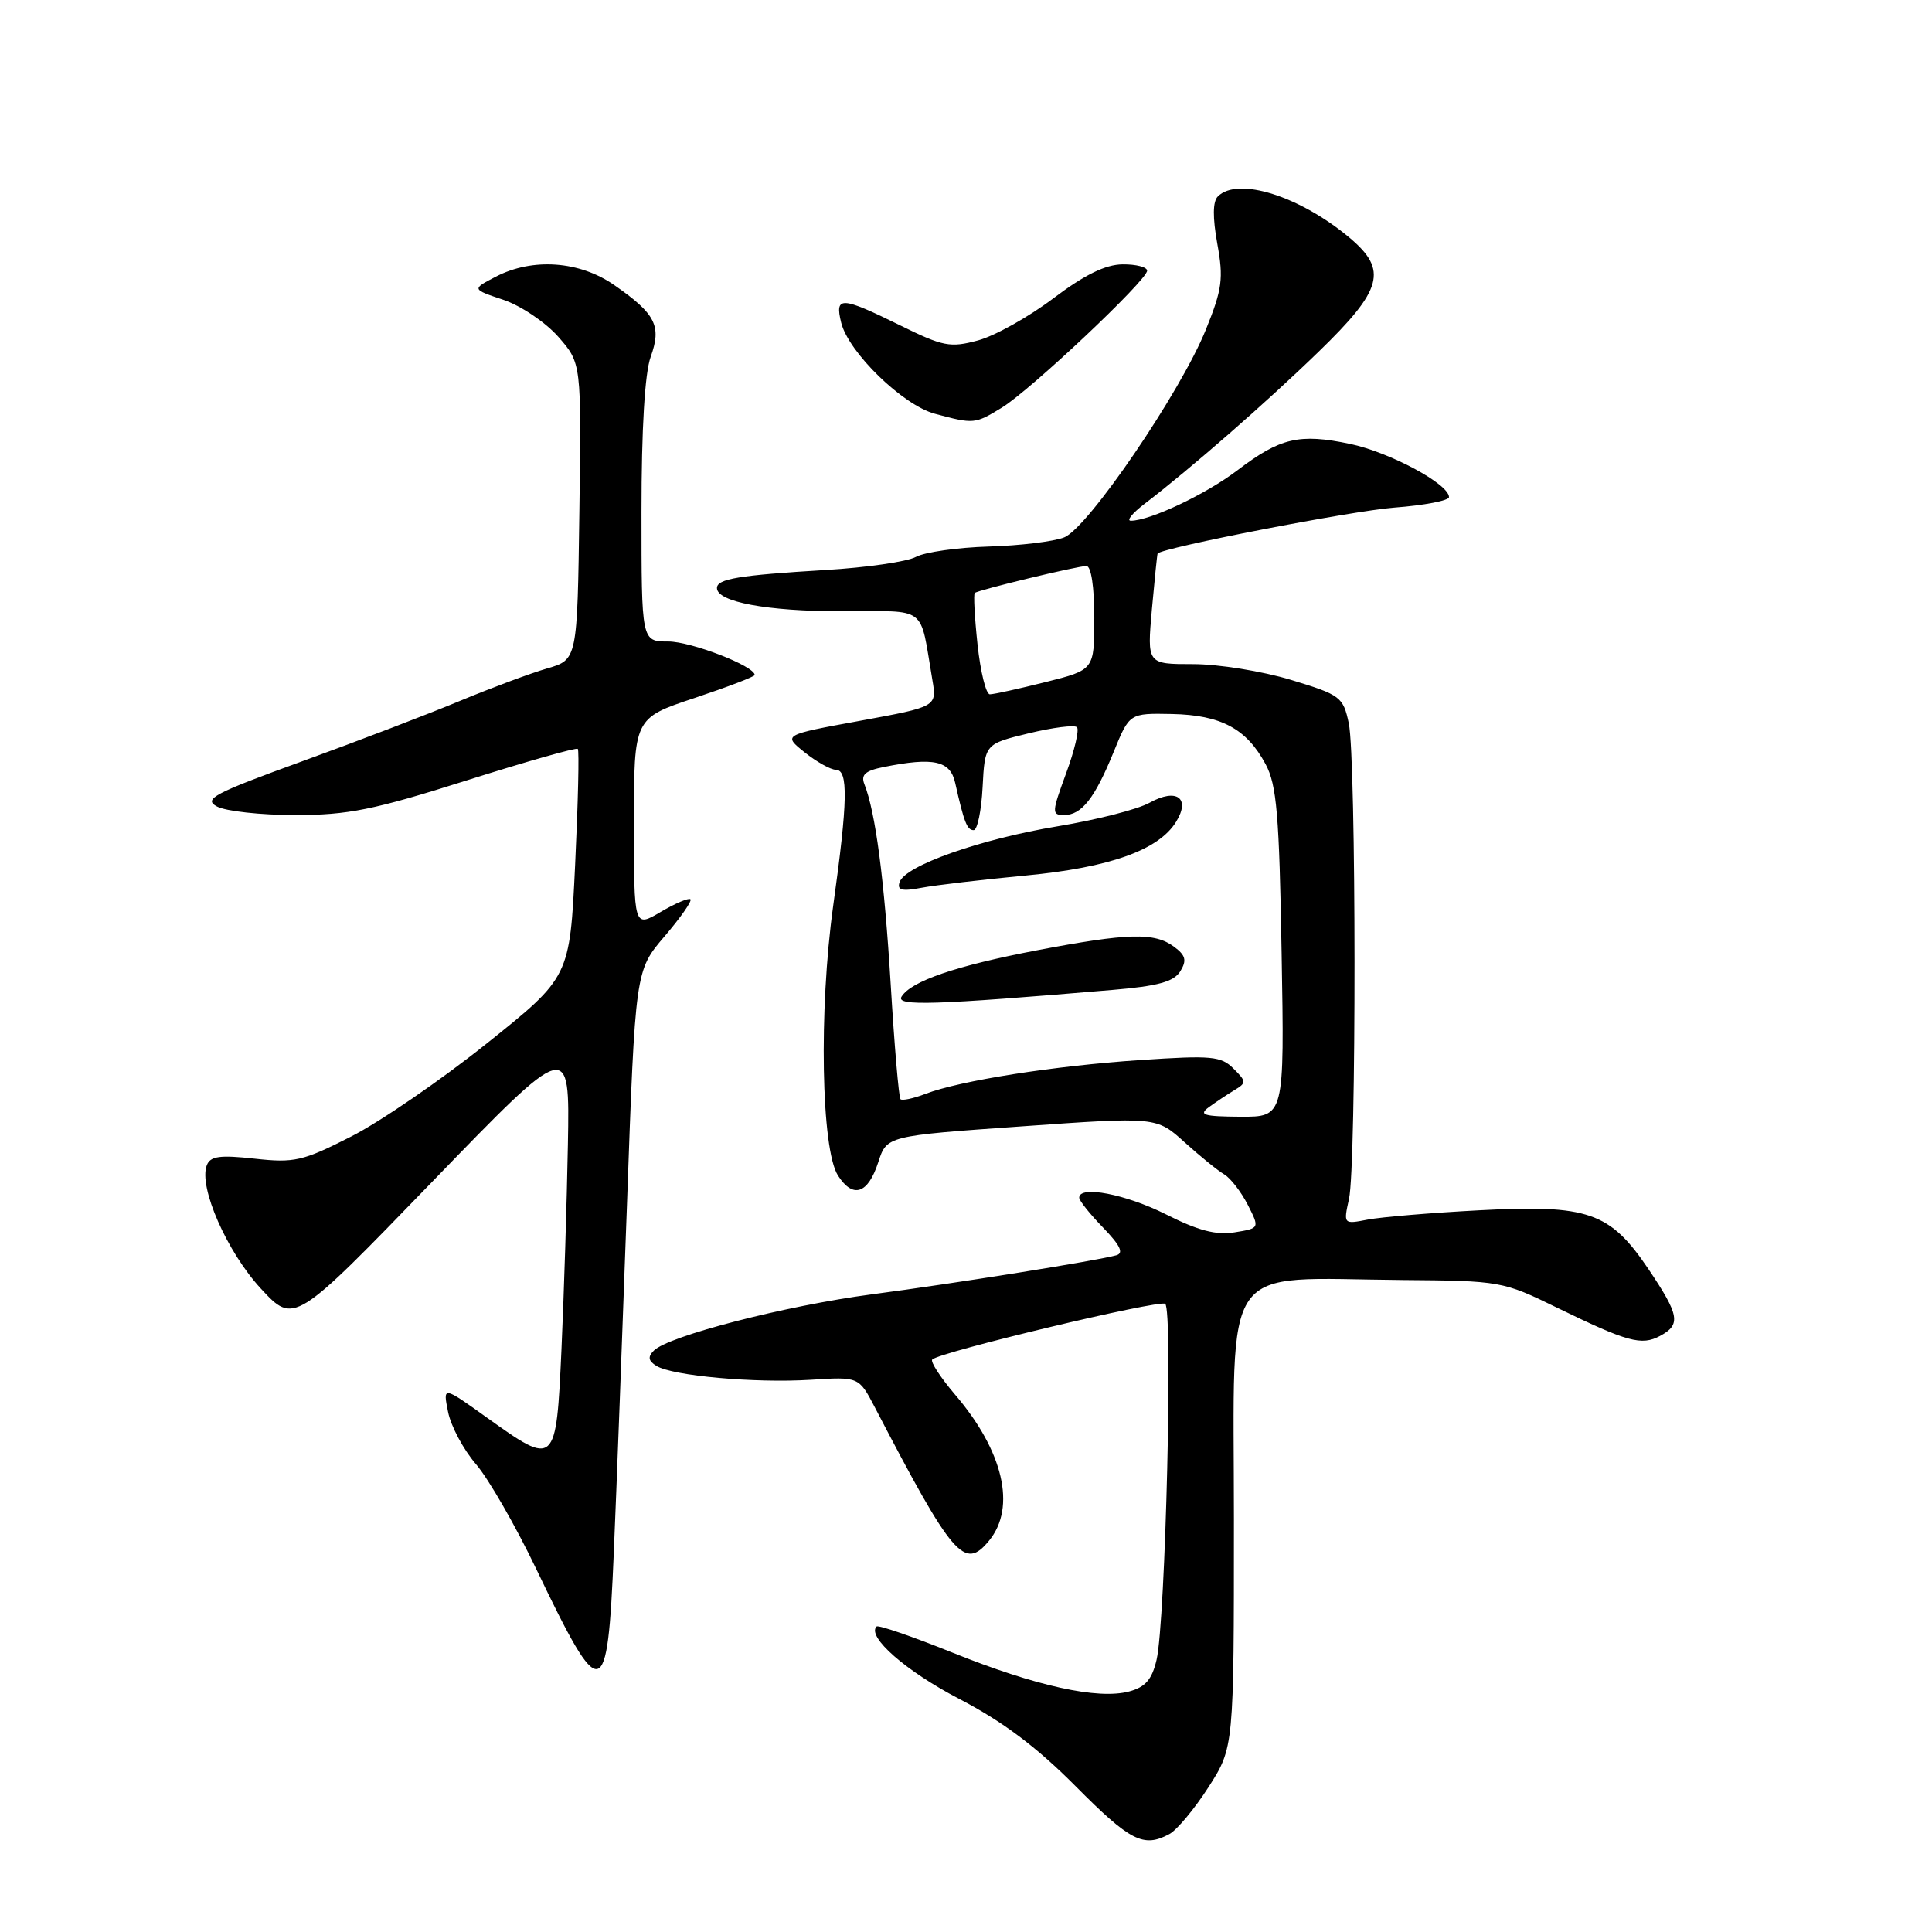 <?xml version="1.0" encoding="UTF-8" standalone="no"?>
<!DOCTYPE svg PUBLIC "-//W3C//DTD SVG 1.1//EN" "http://www.w3.org/Graphics/SVG/1.1/DTD/svg11.dtd" >
<svg xmlns="http://www.w3.org/2000/svg" xmlns:xlink="http://www.w3.org/1999/xlink" version="1.1" viewBox="0 0 256 256">
 <g >
 <path fill="currentColor"
d=" M 154.94 243.03 C 155.94 242.50 158.27 239.70 160.13 236.81 C 163.50 231.55 163.50 231.55 163.50 201.30 C 163.50 166.44 161.41 169.41 185.76 169.61 C 198.82 169.71 199.14 169.77 206.26 173.25 C 215.64 177.82 217.50 178.34 219.96 177.02 C 222.76 175.52 222.55 174.29 218.42 168.15 C 213.32 160.59 210.46 159.60 196.00 160.37 C 189.68 160.70 183.04 161.26 181.25 161.60 C 178.01 162.23 178.01 162.22 178.75 158.86 C 179.74 154.40 179.72 100.52 178.72 95.84 C 177.98 92.35 177.63 92.08 171.07 90.09 C 167.28 88.94 161.44 88.00 158.09 88.00 C 151.99 88.00 151.99 88.00 152.63 80.75 C 152.99 76.76 153.33 73.43 153.39 73.35 C 153.95 72.58 179.14 67.69 184.75 67.26 C 188.74 66.96 192.00 66.33 192.00 65.87 C 192.00 64.14 184.16 59.93 178.89 58.82 C 172.16 57.41 169.64 58.00 163.96 62.32 C 159.79 65.49 152.37 69.00 149.84 69.00 C 149.23 69.00 150.03 68.01 151.62 66.79 C 157.75 62.11 167.81 53.32 174.75 46.58 C 183.21 38.38 183.91 35.79 178.87 31.54 C 172.26 25.98 164.02 23.38 161.37 26.03 C 160.69 26.71 160.67 28.80 161.30 32.31 C 162.14 36.91 161.95 38.32 159.79 43.66 C 156.44 51.96 144.16 69.97 141.00 71.21 C 139.62 71.76 135.12 72.30 131.00 72.42 C 126.88 72.54 122.54 73.16 121.37 73.79 C 120.20 74.43 114.80 75.21 109.37 75.53 C 97.90 76.22 95.00 76.70 95.00 77.92 C 95.00 79.76 101.66 81.00 111.57 81.00 C 123.09 81.00 121.82 80.04 123.54 90.07 C 124.15 93.64 124.15 93.64 113.95 95.51 C 103.74 97.38 103.74 97.38 106.62 99.69 C 108.20 100.95 110.06 101.99 110.75 102.00 C 112.42 102.00 112.34 106.14 110.40 120.04 C 108.49 133.80 108.81 152.32 111.04 155.77 C 113.03 158.86 115.01 158.20 116.37 154.01 C 117.50 150.51 117.50 150.51 135.37 149.25 C 153.24 147.98 153.24 147.98 156.98 151.37 C 159.04 153.23 161.40 155.14 162.23 155.62 C 163.05 156.11 164.45 157.91 165.33 159.63 C 166.92 162.75 166.92 162.75 163.60 163.29 C 161.15 163.69 158.75 163.06 154.50 160.91 C 149.16 158.23 143.00 157.04 143.00 158.70 C 143.00 159.09 144.42 160.87 146.17 162.67 C 148.44 165.02 148.93 166.05 147.92 166.33 C 145.34 167.05 126.68 170.04 115.50 171.51 C 104.05 173.02 88.58 177.02 86.64 178.96 C 85.81 179.79 85.90 180.32 86.98 180.99 C 89.12 182.31 100.05 183.29 107.40 182.83 C 113.80 182.42 113.80 182.42 115.91 186.46 C 126.28 206.37 127.79 208.13 131.06 204.14 C 134.69 199.72 132.95 192.26 126.53 184.77 C 124.60 182.50 123.25 180.42 123.53 180.14 C 124.51 179.15 153.50 172.22 154.39 172.76 C 155.44 173.39 154.44 214.86 153.25 219.94 C 152.64 222.55 151.77 223.55 149.61 224.13 C 145.48 225.23 137.24 223.42 126.23 218.99 C 120.91 216.85 116.38 215.29 116.15 215.52 C 114.81 216.86 120.05 221.45 127.10 225.11 C 132.86 228.11 137.35 231.48 142.51 236.67 C 149.77 243.98 151.51 244.87 154.94 243.03 Z  M 81.33 205.75 C 81.69 197.36 82.47 176.57 83.08 159.56 C 84.18 128.61 84.18 128.61 88.04 124.09 C 90.17 121.60 91.72 119.39 91.49 119.16 C 91.27 118.94 89.49 119.69 87.54 120.84 C 84.00 122.93 84.00 122.93 84.00 109.05 C 84.00 95.16 84.00 95.16 92.00 92.50 C 96.40 91.03 100.00 89.66 100.00 89.44 C 100.00 88.26 91.58 85.00 88.54 85.00 C 85.00 85.00 85.00 85.00 85.00 67.82 C 85.00 56.84 85.44 49.43 86.22 47.28 C 87.69 43.19 86.89 41.60 81.40 37.78 C 76.79 34.57 70.58 34.13 65.70 36.66 C 62.50 38.32 62.50 38.32 66.71 39.73 C 69.02 40.51 72.29 42.71 73.98 44.63 C 77.04 48.12 77.04 48.12 76.77 67.77 C 76.50 87.41 76.50 87.41 72.50 88.57 C 70.30 89.21 65.12 91.14 61.00 92.85 C 56.88 94.57 47.46 98.18 40.08 100.86 C 28.28 105.15 26.91 105.88 28.76 106.87 C 29.92 107.49 34.57 108.00 39.10 108.00 C 46.10 108.00 49.49 107.32 61.77 103.43 C 69.70 100.92 76.36 99.03 76.56 99.23 C 76.76 99.43 76.60 106.31 76.21 114.53 C 75.50 129.47 75.50 129.47 64.50 138.26 C 58.45 143.10 50.35 148.66 46.50 150.61 C 40.11 153.86 39.00 154.11 33.74 153.53 C 29.11 153.02 27.86 153.20 27.40 154.41 C 26.29 157.28 30.08 165.89 34.56 170.74 C 38.97 175.50 38.97 175.50 57.24 156.62 C 75.50 137.75 75.50 137.75 75.25 151.62 C 75.11 159.26 74.73 171.46 74.40 178.75 C 73.69 194.29 73.62 194.36 64.50 187.83 C 58.68 183.66 58.68 183.66 59.37 187.08 C 59.74 188.96 61.40 192.07 63.06 194.00 C 64.72 195.92 68.33 202.20 71.08 207.95 C 79.73 226.00 80.49 225.84 81.33 205.75 Z  M 132.74 54.02 C 136.54 51.70 152.00 37.13 152.00 35.87 C 152.00 35.39 150.54 35.01 148.75 35.03 C 146.48 35.05 143.72 36.40 139.56 39.54 C 136.29 42.01 131.80 44.52 129.58 45.11 C 125.91 46.10 124.96 45.92 119.25 43.10 C 111.45 39.26 110.59 39.22 111.46 42.75 C 112.43 46.69 119.63 53.69 123.89 54.83 C 129.05 56.21 129.17 56.20 132.74 54.02 Z  M 160.16 146.72 C 161.08 146.05 162.60 145.03 163.55 144.46 C 165.18 143.48 165.17 143.31 163.44 141.59 C 161.80 139.94 160.52 139.83 151.12 140.46 C 139.70 141.22 127.18 143.19 122.61 144.95 C 121.02 145.56 119.54 145.87 119.32 145.65 C 119.10 145.43 118.51 138.56 118.02 130.38 C 117.17 116.42 116.01 107.64 114.53 103.89 C 114.05 102.66 114.66 102.12 117.07 101.64 C 123.73 100.30 125.92 100.79 126.57 103.75 C 127.74 108.97 128.14 110.00 129.02 110.00 C 129.50 110.00 130.04 107.43 130.20 104.29 C 130.50 98.58 130.50 98.58 136.30 97.17 C 139.49 96.40 142.37 96.03 142.70 96.36 C 143.03 96.69 142.38 99.45 141.26 102.48 C 139.36 107.65 139.34 108.00 140.99 108.00 C 143.32 108.00 145.06 105.79 147.58 99.60 C 149.66 94.50 149.66 94.50 155.30 94.61 C 161.80 94.75 165.17 96.55 167.70 101.26 C 169.17 103.99 169.51 107.94 169.82 126.25 C 170.20 148.00 170.20 148.00 164.35 147.97 C 159.50 147.94 158.79 147.73 160.16 146.72 Z  M 147.40 131.17 C 153.46 130.66 155.55 130.08 156.40 128.69 C 157.28 127.25 157.11 126.59 155.56 125.44 C 152.98 123.53 149.48 123.62 137.40 125.92 C 126.66 127.97 120.74 130.00 119.46 132.06 C 118.67 133.34 123.79 133.17 147.40 131.17 Z  M 135.93 116.01 C 147.06 114.95 153.51 112.64 155.83 108.91 C 157.79 105.75 155.91 104.38 152.34 106.36 C 150.78 107.24 145.29 108.64 140.13 109.49 C 129.89 111.19 119.91 114.71 119.20 116.89 C 118.84 117.96 119.50 118.13 122.14 117.63 C 124.00 117.28 130.21 116.55 135.93 116.01 Z  M 129.53 85.42 C 129.14 81.80 128.98 78.72 129.16 78.57 C 129.67 78.16 142.76 75.00 143.96 75.00 C 144.58 75.00 145.00 77.76 145.00 81.88 C 145.00 88.76 145.00 88.76 138.54 90.38 C 134.99 91.27 131.67 92.00 131.16 92.00 C 130.65 92.00 129.92 89.04 129.53 85.42 Z "/>
</g>
</svg>